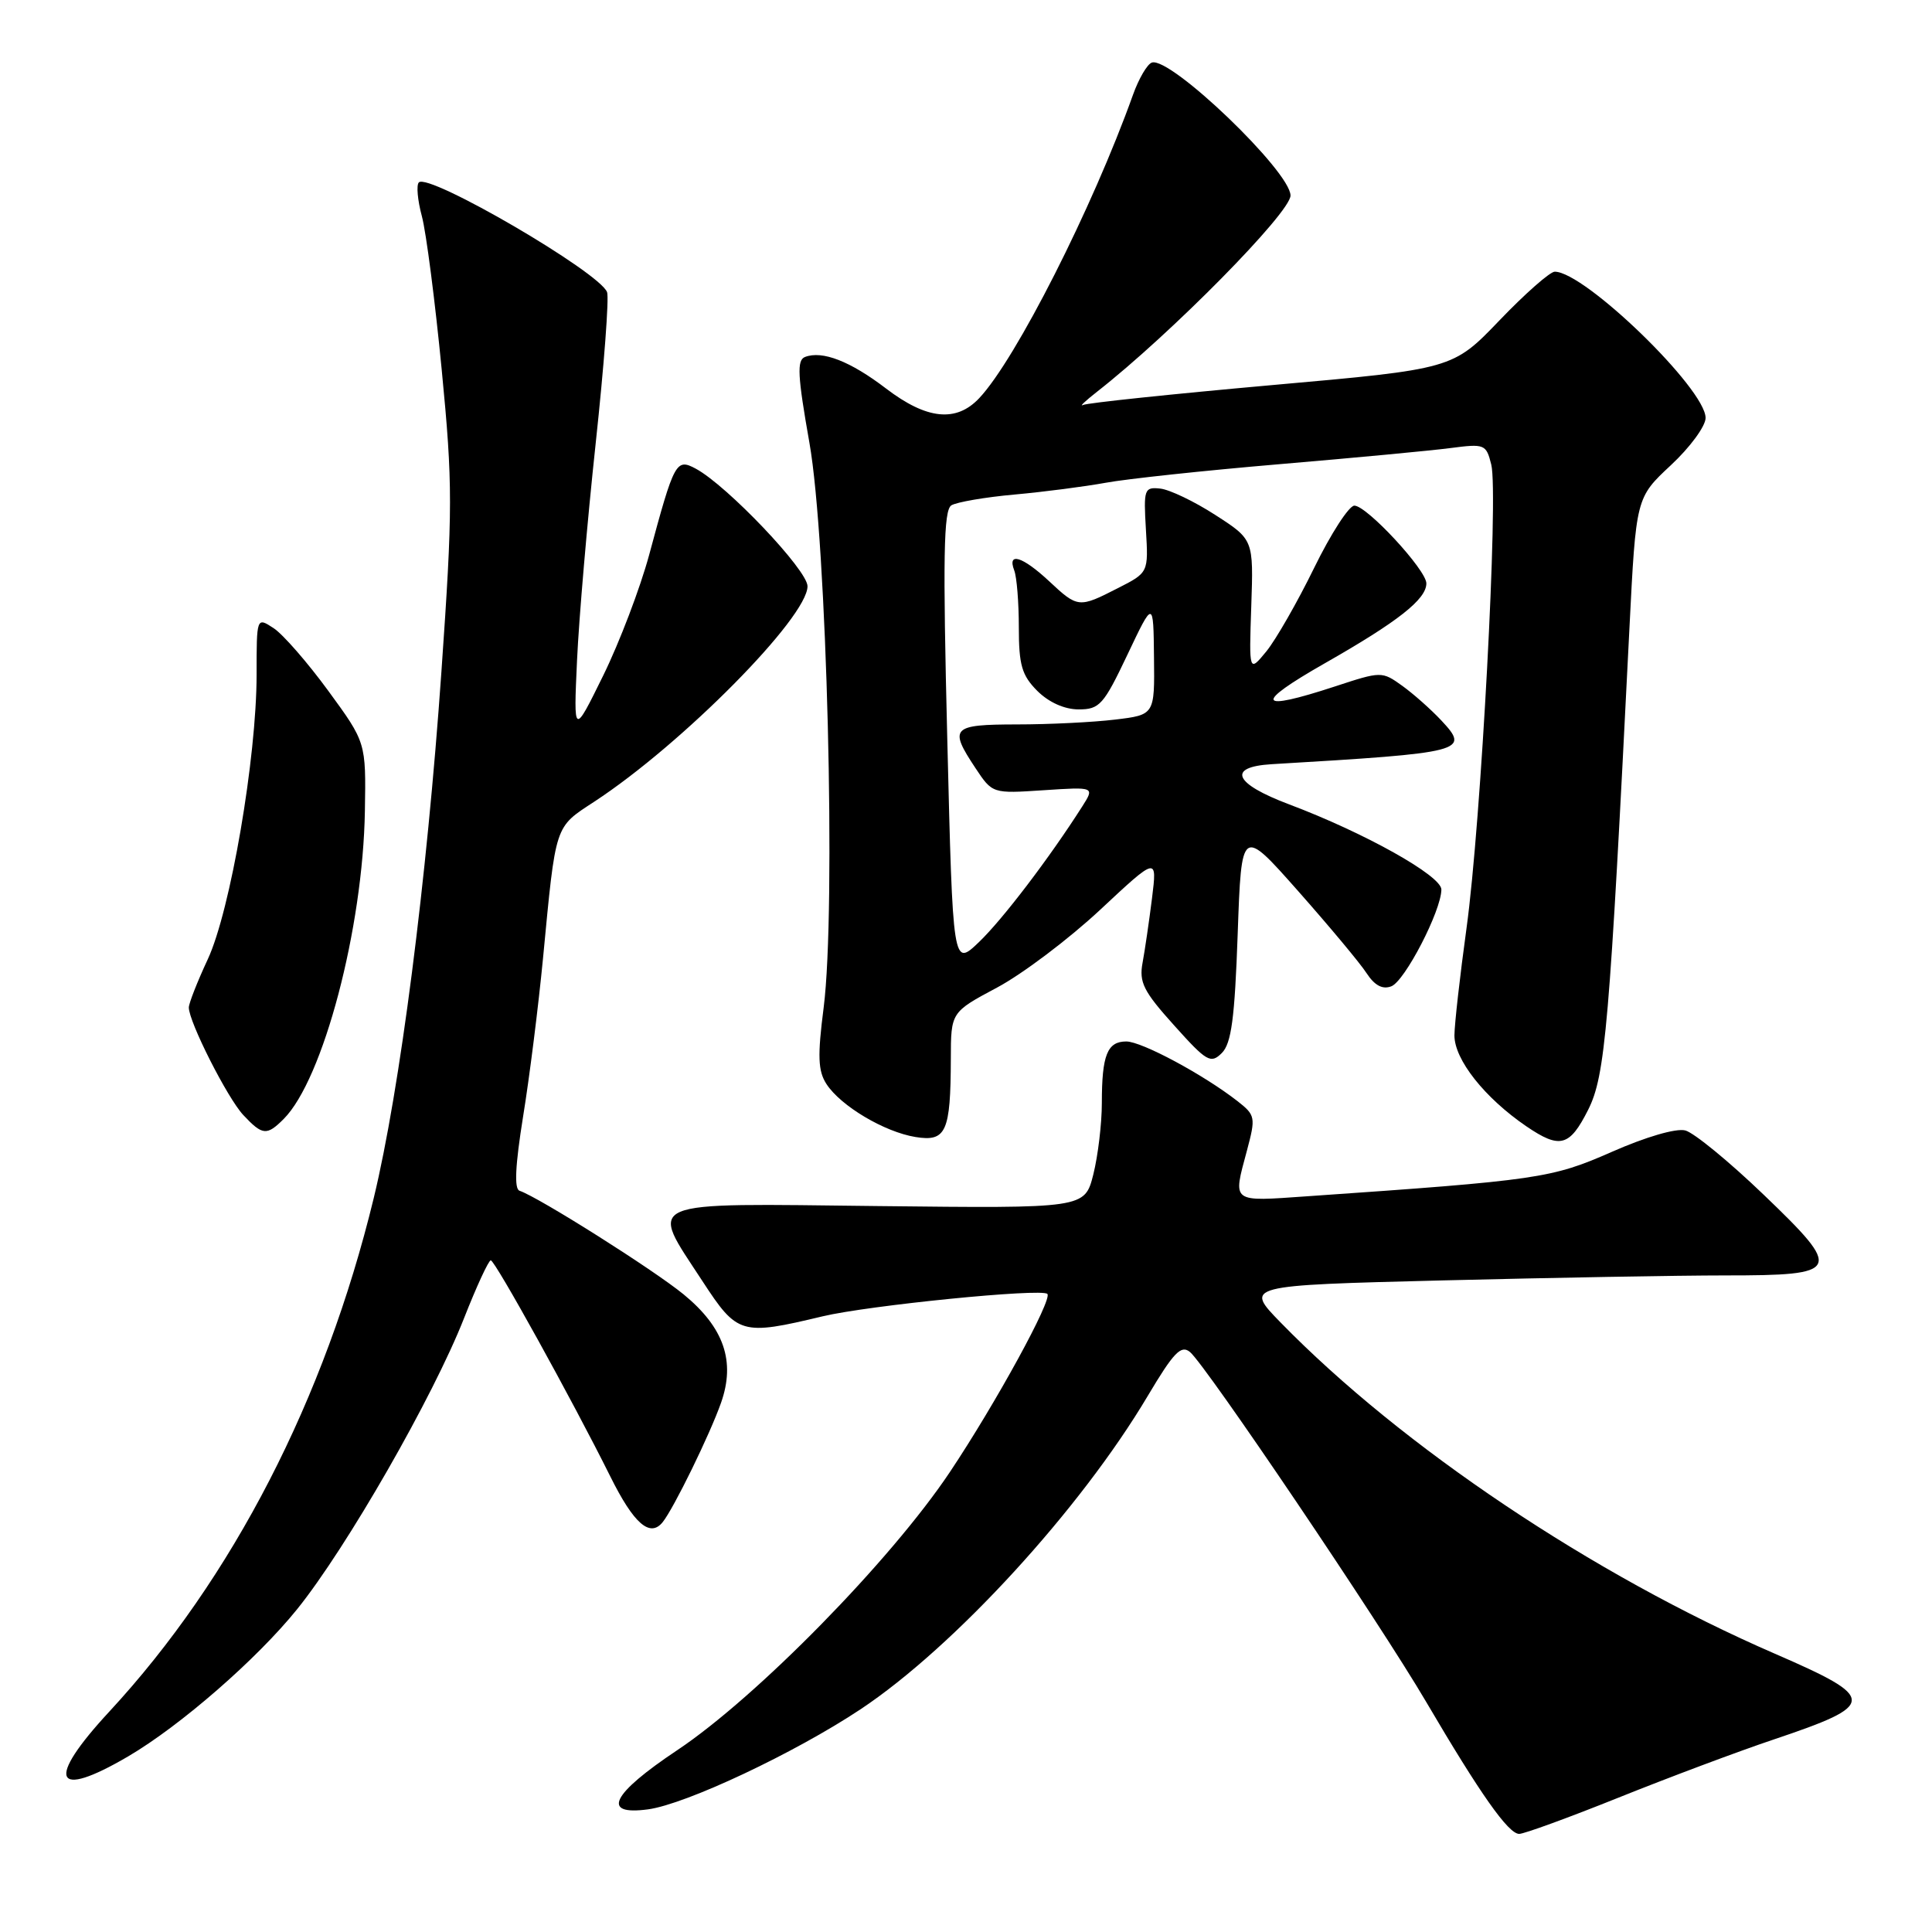 <?xml version="1.0" encoding="UTF-8" standalone="no"?>
<!DOCTYPE svg PUBLIC "-//W3C//DTD SVG 1.1//EN" "http://www.w3.org/Graphics/SVG/1.1/DTD/svg11.dtd" >
<svg xmlns="http://www.w3.org/2000/svg" xmlns:xlink="http://www.w3.org/1999/xlink" version="1.1" viewBox="0 0 256 256">
 <g >
 <path fill="currentColor"
d=" M 214.50 238.18 C 221.10 235.53 230.32 232.07 235.00 230.50 C 248.78 225.86 248.80 225.04 235.19 219.13 C 211.09 208.68 185.76 191.71 169.70 175.25 C 164.89 170.32 164.89 170.32 191.20 169.66 C 205.66 169.30 222.51 169.00 228.63 169.00 C 243.99 169.00 244.26 168.44 233.70 158.31 C 229.14 153.93 224.46 150.09 223.31 149.79 C 222.09 149.47 218.06 150.65 213.57 152.63 C 205.60 156.14 203.86 156.39 173.25 158.51 C 163.03 159.22 163.35 159.46 165.23 152.44 C 166.40 148.05 166.35 147.77 163.98 145.91 C 159.48 142.40 151.29 138.00 149.24 138.00 C 146.72 138.00 146.00 139.80 146.00 146.14 C 146.00 148.88 145.49 153.14 144.87 155.62 C 143.73 160.12 143.73 160.12 116.37 159.81 C 84.61 159.45 85.97 158.87 93.08 169.76 C 97.71 176.85 98.21 177.00 109.00 174.42 C 115.08 172.97 138.01 170.68 138.78 171.45 C 139.49 172.16 131.95 185.94 125.86 195.06 C 118.04 206.76 100.27 224.88 89.75 231.90 C 81.02 237.72 79.59 240.59 85.86 239.75 C 90.89 239.07 105.29 232.29 114.04 226.48 C 126.44 218.23 143.17 199.98 152.10 184.94 C 155.52 179.19 156.50 178.17 157.68 179.15 C 159.78 180.89 182.82 215.02 188.97 225.50 C 196.14 237.71 199.86 243.00 201.30 243.00 C 201.96 243.00 207.90 240.83 214.50 238.18 Z  M 17.00 232.72 C 23.93 228.65 34.06 219.82 39.37 213.23 C 45.93 205.09 57.39 185.10 61.50 174.64 C 63.15 170.44 64.74 167.01 65.03 167.00 C 65.59 167.00 75.86 185.57 80.86 195.62 C 83.98 201.91 86.13 203.78 87.81 201.69 C 89.28 199.86 94.06 190.08 95.54 185.88 C 97.48 180.38 95.93 175.90 90.58 171.51 C 86.59 168.24 71.35 158.62 68.84 157.78 C 68.12 157.54 68.27 154.45 69.31 147.96 C 70.16 142.76 71.34 133.32 71.95 127.00 C 73.67 109.01 73.45 109.70 78.77 106.21 C 90.39 98.60 107.00 81.81 107.00 77.68 C 107.00 75.54 96.34 64.33 92.19 62.10 C 89.59 60.71 89.35 61.15 86.02 73.51 C 84.83 77.91 82.09 85.11 79.93 89.51 C 76.00 97.50 76.00 97.50 76.46 87.50 C 76.71 82.00 77.82 69.07 78.93 58.76 C 80.04 48.46 80.72 39.43 80.44 38.71 C 79.43 36.06 56.79 22.87 55.50 24.17 C 55.15 24.52 55.33 26.53 55.90 28.65 C 56.47 30.77 57.65 39.92 58.53 49.00 C 60.00 64.18 60.00 67.38 58.49 89.00 C 56.56 116.68 52.99 144.43 49.52 158.76 C 43.06 185.38 30.82 209.15 14.49 226.79 C 6.00 235.95 7.10 238.53 17.00 232.72 Z  M 210.43 147.07 C 212.72 142.53 213.26 136.17 215.91 83.22 C 216.78 65.95 216.78 65.95 221.39 61.65 C 223.93 59.29 226.00 56.47 226.00 55.38 C 226.00 51.53 209.98 36.00 206.01 36.00 C 205.39 36.00 202.09 38.90 198.69 42.45 C 192.50 48.90 192.50 48.90 168.52 51.03 C 155.32 52.21 144.07 53.39 143.52 53.66 C 142.96 53.93 143.79 53.14 145.36 51.91 C 155.09 44.30 171.00 28.17 171.00 25.91 C 171.00 22.73 155.09 7.47 152.63 8.29 C 152.02 8.49 150.89 10.42 150.12 12.58 C 144.78 27.51 134.61 47.60 129.76 52.75 C 126.71 56.00 122.81 55.60 117.43 51.50 C 112.67 47.86 108.96 46.42 106.67 47.30 C 105.57 47.72 105.68 49.77 107.25 58.66 C 109.57 71.72 110.80 120.47 109.14 133.50 C 108.31 139.95 108.39 141.91 109.51 143.64 C 111.40 146.55 117.19 149.99 121.31 150.66 C 125.37 151.32 125.96 150.00 125.99 140.31 C 126.00 134.12 126.00 134.12 132.11 130.86 C 135.47 129.07 141.62 124.43 145.78 120.55 C 153.33 113.50 153.33 113.50 152.65 119.00 C 152.27 122.03 151.71 125.87 151.40 127.55 C 150.91 130.16 151.52 131.36 155.57 135.86 C 159.90 140.69 160.43 140.99 161.90 139.53 C 163.16 138.27 163.61 134.94 164.00 123.76 C 164.50 109.59 164.50 109.59 172.00 118.06 C 176.12 122.72 180.21 127.61 181.07 128.94 C 182.15 130.59 183.19 131.14 184.36 130.69 C 186.15 130.00 190.97 120.69 190.99 117.87 C 191.00 116.04 180.80 110.34 170.81 106.58 C 163.50 103.83 162.54 101.62 168.50 101.26 C 194.18 99.74 194.82 99.57 190.97 95.45 C 189.61 94.00 187.28 91.93 185.79 90.86 C 183.11 88.94 183.03 88.94 176.88 90.96 C 166.51 94.36 166.05 93.30 175.54 87.89 C 185.25 82.36 189.00 79.41 189.00 77.30 C 189.00 75.52 181.11 67.00 179.46 67.00 C 178.75 67.00 176.35 70.71 174.13 75.25 C 171.91 79.79 169.06 84.76 167.80 86.31 C 165.50 89.11 165.50 89.11 165.80 80.31 C 166.10 71.50 166.10 71.50 161.04 68.24 C 158.26 66.44 154.97 64.87 153.74 64.74 C 151.62 64.51 151.52 64.81 151.84 70.18 C 152.18 75.87 152.18 75.87 148.13 77.93 C 142.95 80.58 142.82 80.57 139.00 77.00 C 135.49 73.73 133.44 73.09 134.39 75.58 C 134.73 76.45 135.00 79.85 135.00 83.13 C 135.00 88.13 135.40 89.49 137.45 91.55 C 138.98 93.07 141.06 94.00 142.93 94.00 C 145.70 94.00 146.24 93.39 149.39 86.75 C 152.83 79.50 152.83 79.50 152.91 87.11 C 153.00 94.72 153.00 94.72 147.75 95.35 C 144.86 95.70 139.01 95.99 134.75 95.99 C 126.11 96.00 125.70 96.42 129.25 101.77 C 131.50 105.16 131.50 105.16 138.28 104.71 C 145.06 104.26 145.06 104.26 143.39 106.88 C 139.03 113.72 132.86 121.82 129.73 124.82 C 126.26 128.14 126.26 128.14 125.52 97.95 C 124.92 73.79 125.03 67.60 126.06 66.96 C 126.77 66.53 130.53 65.88 134.42 65.53 C 138.32 65.18 143.75 64.47 146.50 63.97 C 149.25 63.46 159.60 62.35 169.50 61.51 C 179.40 60.67 189.62 59.71 192.20 59.37 C 196.72 58.78 196.93 58.86 197.60 61.56 C 198.58 65.45 196.25 109.02 194.32 123.00 C 193.45 129.32 192.73 135.71 192.72 137.18 C 192.70 140.39 196.72 145.47 202.26 149.25 C 206.70 152.27 207.98 151.93 210.43 147.07 Z  M 37.59 148.27 C 42.82 143.03 48.10 123.01 48.35 107.44 C 48.50 98.38 48.50 98.38 43.50 91.54 C 40.75 87.78 37.49 84.04 36.25 83.23 C 34.00 81.76 34.00 81.76 34.00 89.39 C 34.00 100.42 30.53 120.67 27.53 127.11 C 26.15 130.07 25.02 132.95 25.02 133.50 C 25.02 135.40 30.14 145.51 32.24 147.75 C 34.78 150.46 35.35 150.51 37.59 148.27 Z "/>
</g>
</svg>
